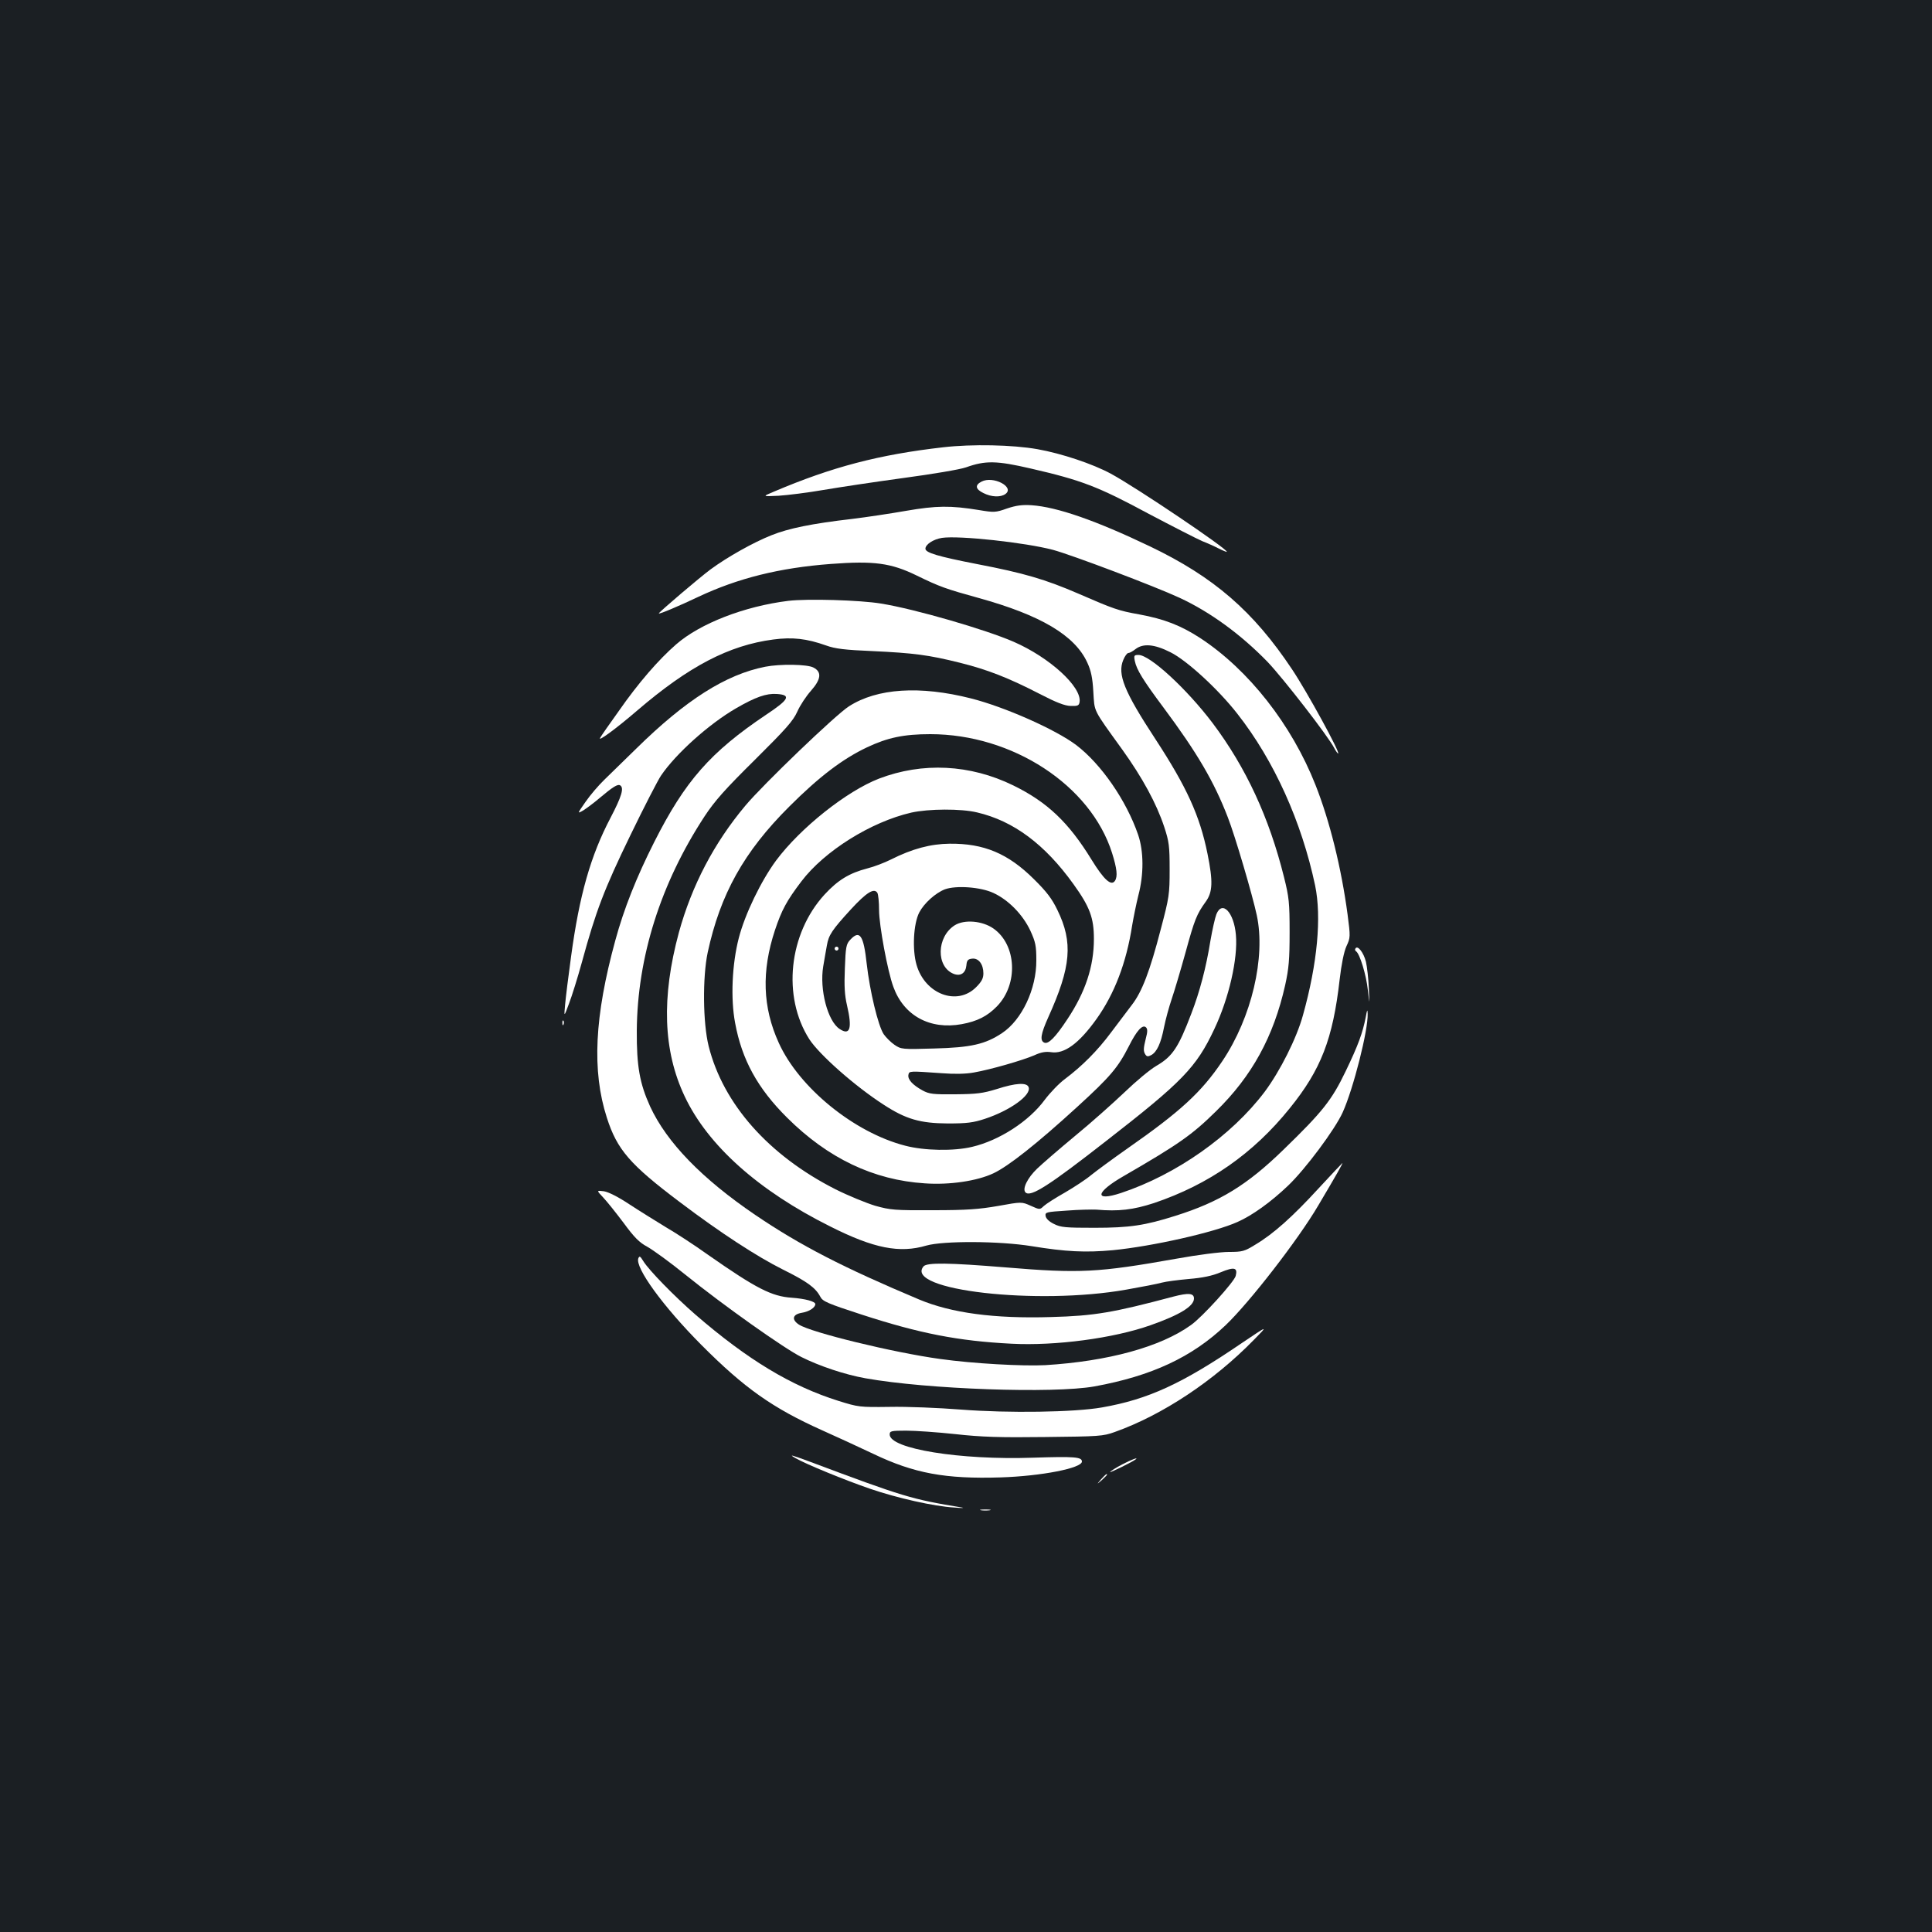 <?xml version="1.0" standalone="no"?>
<!DOCTYPE svg PUBLIC "-//W3C//DTD SVG 20010904//EN"
 "http://www.w3.org/TR/2001/REC-SVG-20010904/DTD/svg10.dtd">
<svg version="1.0" xmlns="http://www.w3.org/2000/svg"
 width="1000pt" height="1000pt" viewBox="0 0 1000 1000"
 preserveAspectRatio="xMidYMid meet">
<rect width="100%" height="100%" fill="#1b1f23"/>
<g transform="translate(0,1000) scale(0.1,-0.1)"
fill="#ffffff" stroke="none">
<path d="M4883 7685 c-334 -38 -577 -102 -878 -230 -60 -25 -60 -25 25 -21 47
3 151 16 232 30 82 14 268 42 415 62 149 20 292 44 323 55 101 36 158 35 335
-6 261 -60 348 -93 606 -232 129 -68 256 -133 282 -144 26 -10 66 -28 87 -39
22 -11 40 -18 40 -16 0 17 -467 332 -600 404 -94 51 -256 105 -380 127 -130
23 -339 27 -487 10z"/>
<path d="M5080 7507 c-35 -18 -31 -39 10 -59 41 -21 89 -23 114 -5 50 36 -64
96 -124 64z"/>
<path d="M5212 7368 c-59 -21 -67 -21 -145 -8 -147 24 -221 23 -377 -4 -80
-14 -206 -33 -280 -42 -208 -24 -329 -49 -416 -84 -94 -37 -229 -113 -316
-177 -58 -43 -268 -222 -268 -228 0 -6 104 38 205 86 204 96 419 150 685 170
224 17 312 5 445 -60 119 -58 150 -69 320 -116 322 -89 499 -194 563 -335 19
-41 27 -78 31 -150 7 -108 -5 -85 150 -300 104 -145 177 -279 217 -400 25 -76
28 -99 28 -220 0 -128 -2 -144 -46 -310 -56 -216 -97 -324 -150 -392 -22 -29
-70 -93 -108 -143 -70 -94 -149 -173 -238 -240 -30 -22 -76 -70 -104 -107 -82
-112 -236 -211 -376 -244 -96 -23 -248 -20 -347 6 -264 68 -549 300 -654 532
-84 184 -90 371 -20 583 35 105 61 153 137 253 119 157 360 308 569 356 90 20
257 21 340 1 189 -44 351 -165 499 -371 85 -118 106 -175 106 -284 0 -142 -44
-275 -137 -415 -62 -94 -98 -130 -119 -122 -25 10 -19 45 20 132 118 261 129
387 47 555 -28 58 -55 94 -122 160 -133 132 -258 185 -436 183 -98 -1 -193
-26 -304 -82 -32 -16 -86 -37 -122 -46 -93 -24 -153 -61 -221 -135 -186 -203
-220 -528 -79 -749 52 -80 236 -243 385 -339 115 -75 189 -96 331 -97 100 0
132 4 193 24 130 43 242 123 226 164 -9 25 -66 22 -165 -10 -72 -22 -103 -26
-214 -27 -115 -1 -135 1 -170 20 -51 28 -78 57 -73 81 4 20 4 20 174 8 64 -5
124 -4 166 4 85 15 249 62 312 89 34 16 59 20 86 16 68 -11 144 44 235 171 93
130 155 291 185 485 7 41 21 111 32 155 29 109 28 229 -1 314 -61 178 -192
367 -321 465 -108 81 -370 197 -544 241 -264 67 -486 53 -632 -41 -68 -43
-445 -405 -536 -514 -162 -193 -277 -413 -344 -656 -91 -336 -82 -613 30 -849
120 -254 382 -488 753 -673 226 -114 359 -140 498 -99 88 25 377 24 544 -3
178 -29 279 -34 421 -21 204 20 525 92 645 146 75 33 172 102 263 189 88 84
242 290 282 379 55 122 132 425 129 510 -1 25 -3 22 -10 -18 -16 -81 -38 -143
-104 -280 -72 -150 -120 -210 -321 -405 -189 -184 -331 -271 -560 -343 -158
-50 -237 -62 -419 -62 -150 0 -175 2 -210 20 -25 12 -41 28 -43 41 -3 20 3 21
110 28 62 5 131 6 153 5 115 -10 190 -1 298 34 284 96 514 256 703 491 161
199 223 358 258 666 9 78 22 143 35 172 21 45 21 49 6 165 -32 239 -92 483
-166 670 -123 312 -346 596 -596 760 -100 65 -186 99 -317 123 -107 19 -132
28 -316 108 -169 73 -281 106 -521 152 -205 40 -269 59 -269 80 0 22 41 49 86
56 89 13 430 -24 574 -62 97 -26 528 -189 655 -248 160 -74 319 -191 456 -332
80 -84 314 -385 345 -446 8 -15 17 -28 20 -28 14 0 -161 320 -238 435 -201
302 -406 479 -736 637 -280 134 -481 204 -613 213 -48 3 -79 -1 -127 -17z
m846 -744 c85 -42 249 -193 347 -319 190 -242 332 -558 402 -888 34 -164 12
-404 -63 -672 -33 -120 -119 -290 -198 -396 -172 -228 -458 -429 -744 -524
-140 -46 -133 3 13 87 287 166 355 214 479 336 186 182 298 386 358 653 19 87
23 132 23 274 0 153 -3 181 -29 285 -77 309 -197 568 -370 798 -134 177 -324
352 -383 352 -23 0 -25 -3 -19 -32 9 -44 42 -98 148 -240 175 -235 262 -384
333 -568 38 -97 128 -404 150 -507 47 -218 -27 -530 -178 -755 -108 -161 -217
-261 -492 -453 -77 -54 -161 -116 -187 -137 -26 -22 -87 -62 -135 -90 -48 -27
-98 -59 -110 -70 -21 -20 -21 -20 -68 1 -47 21 -47 21 -169 -1 -98 -17 -162
-22 -336 -22 -199 -1 -221 1 -300 23 -46 14 -139 52 -205 85 -347 176 -582
442 -657 741 -30 120 -32 357 -5 485 65 301 187 521 422 755 154 154 276 247
403 307 106 50 190 68 327 68 425 0 830 -264 941 -615 25 -80 30 -121 15 -144
-19 -29 -57 5 -121 109 -119 194 -230 299 -406 385 -223 109 -469 121 -694 35
-168 -65 -407 -255 -533 -424 -78 -106 -161 -277 -193 -401 -35 -135 -43 -314
-19 -440 35 -190 116 -338 269 -490 211 -210 447 -323 713 -340 128 -9 270 12
355 52 78 37 224 152 434 344 172 157 211 204 267 314 40 80 71 115 89 97 8
-8 8 -23 -1 -56 -13 -53 -14 -67 -2 -85 7 -10 13 -11 30 -2 29 16 50 61 66
144 8 40 26 106 40 147 14 41 46 149 71 239 47 172 58 199 105 264 36 50 38
105 9 248 -40 198 -108 346 -270 594 -162 247 -197 335 -166 409 8 20 20 36
26 36 7 0 23 9 37 20 40 31 98 26 181 -16z m-916 -1246 c78 -36 152 -112 191
-195 27 -59 31 -79 31 -153 1 -149 -75 -309 -177 -377 -87 -58 -161 -75 -352
-80 -166 -5 -171 -4 -205 19 -19 13 -44 38 -56 55 -29 44 -72 223 -88 365 -16
147 -36 177 -85 124 -21 -22 -24 -37 -28 -148 -4 -93 -1 -140 11 -191 28 -120
16 -159 -38 -123 -62 40 -105 205 -85 324 6 37 15 86 19 109 9 53 26 79 124
186 81 88 120 112 137 86 5 -8 9 -48 9 -90 0 -77 44 -316 74 -397 54 -149 189
-223 354 -193 81 15 132 41 182 92 112 115 102 319 -18 403 -57 40 -150 48
-200 17 -95 -60 -98 -216 -5 -252 35 -13 61 4 65 44 2 26 8 33 30 35 33 4 58
-29 58 -76 0 -26 -9 -43 -38 -72 -98 -98 -264 -36 -308 116 -23 79 -16 213 14
271 25 48 84 101 133 120 58 21 185 12 251 -19z"/>
<path d="M6296 5268 c-7 -18 -21 -80 -31 -138 -22 -137 -55 -263 -99 -377 -67
-176 -97 -221 -181 -270 -33 -19 -107 -81 -165 -137 -58 -55 -172 -157 -255
-225 -82 -68 -171 -145 -197 -170 -50 -48 -78 -105 -60 -123 26 -26 120 34
417 266 395 307 467 381 560 579 76 160 123 366 112 488 -10 117 -71 181 -101
107z"/>
<path d="M4320 5090 c0 -5 5 -10 10 -10 6 0 10 5 10 10 0 6 -4 10 -10 10 -5 0
-10 -4 -10 -10z"/>
<path d="M4080 6890 c-227 -28 -456 -117 -580 -225 -92 -80 -196 -200 -297
-345 -49 -68 -92 -130 -96 -138 -17 -26 79 44 192 141 266 228 474 337 704
367 98 13 172 5 273 -31 47 -17 97 -23 239 -29 215 -10 291 -20 452 -60 145
-36 254 -79 415 -162 87 -45 129 -61 160 -62 37 -1 43 2 46 21 11 78 -155 230
-341 311 -144 63 -512 170 -687 198 -108 18 -382 26 -480 14z"/>
<path d="M3961 6549 c-204 -40 -412 -172 -668 -424 -62 -60 -136 -133 -165
-161 -29 -28 -73 -79 -97 -114 -44 -63 -44 -63 -11 -44 17 11 55 39 83 63 69
58 94 74 107 66 21 -13 8 -57 -50 -168 -103 -196 -161 -400 -204 -717 -14
-102 -28 -214 -31 -250 -6 -65 -6 -65 20 5 15 39 45 135 67 215 72 264 115
377 250 655 72 149 144 288 159 310 77 114 249 268 389 349 100 58 157 78 211
74 75 -5 64 -28 -55 -107 -289 -194 -420 -343 -580 -660 -92 -182 -157 -346
-201 -508 -108 -394 -122 -676 -44 -918 53 -166 120 -243 379 -438 209 -158
398 -281 532 -348 127 -63 169 -94 194 -141 12 -24 38 -35 213 -92 301 -98
501 -137 776 -151 228 -12 529 28 721 96 150 53 224 98 224 138 0 28 -29 30
-106 10 -312 -83 -409 -100 -634 -106 -294 -9 -516 21 -683 91 -392 165 -614
279 -847 437 -278 189 -459 376 -545 562 -54 119 -70 208 -69 392 3 381 123
762 351 1110 52 79 106 140 260 292 160 159 198 201 220 250 14 32 46 80 70
107 53 60 58 98 13 121 -32 17 -173 19 -249 4z"/>
<path d="M7016 5091 c-4 -5 -2 -12 3 -15 19 -12 53 -123 61 -201 9 -80 9 -80
5 10 -2 50 -9 111 -15 137 -12 48 -43 87 -54 69z"/>
<path d="M2911 4704 c0 -11 3 -14 6 -6 3 7 2 16 -1 19 -3 4 -6 -2 -5 -13z"/>
<path d="M6825 3849 c-133 -145 -233 -235 -327 -291 -57 -35 -67 -38 -138 -38
-44 0 -161 -15 -271 -35 -406 -72 -499 -77 -884 -45 -293 24 -408 26 -425 5
-102 -123 590 -202 1050 -120 80 14 162 30 183 36 22 6 85 14 140 19 72 6 121
16 166 35 70 29 88 24 77 -19 -8 -31 -173 -213 -231 -254 -158 -114 -430 -188
-755 -208 -116 -6 -373 8 -544 32 -241 33 -668 137 -731 178 -39 26 -33 53 15
61 38 6 70 27 70 45 0 14 -53 28 -122 33 -104 7 -184 48 -433 222 -71 51 -170
115 -220 144 -49 30 -133 82 -185 116 -60 40 -110 65 -134 69 -39 5 -39 5 -4
-32 19 -20 67 -80 106 -132 55 -75 81 -101 122 -123 29 -16 119 -81 199 -146
196 -158 509 -380 599 -425 94 -47 225 -91 332 -110 319 -57 973 -80 1185 -42
296 54 504 151 678 316 124 118 376 443 480 620 93 157 129 220 125 220 -2 -1
-57 -60 -123 -131z"/>
<path d="M3304 3487 c-18 -48 129 -250 326 -448 223 -224 369 -327 625 -442
72 -32 191 -87 265 -122 211 -101 373 -131 660 -122 212 7 420 48 420 82 0 24
-38 27 -253 20 -379 -13 -742 46 -742 120 0 18 7 20 85 20 47 0 162 -8 255
-18 135 -15 231 -18 465 -15 279 3 299 4 360 26 247 88 512 264 720 477 75 76
75 76 -60 -15 -312 -213 -487 -293 -727 -335 -143 -25 -483 -30 -728 -11 -115
9 -282 16 -370 14 -157 -2 -162 -1 -265 31 -245 77 -469 212 -741 447 -109 95
-240 229 -269 276 -16 26 -20 29 -26 15z"/>
<path d="M4115 2454 c55 -32 258 -115 389 -160 140 -48 331 -91 436 -97 36 -3
54 -3 40 0 -262 43 -302 55 -790 238 -92 34 -109 39 -75 19z"/>
<path d="M5808 2420 c-31 -16 -59 -34 -62 -39 -5 -7 118 53 133 66 15 12 -23
-2 -71 -27z"/>
<path d="M5699 2343 c-24 -28 -24 -28 4 -4 15 14 27 26 27 28 0 8 -8 1 -31
-24z"/>
<path d="M5078 2183 c12 -2 32 -2 45 0 12 2 2 4 -23 4 -25 0 -35 -2 -22 -4z"/>
</g>
</svg>
